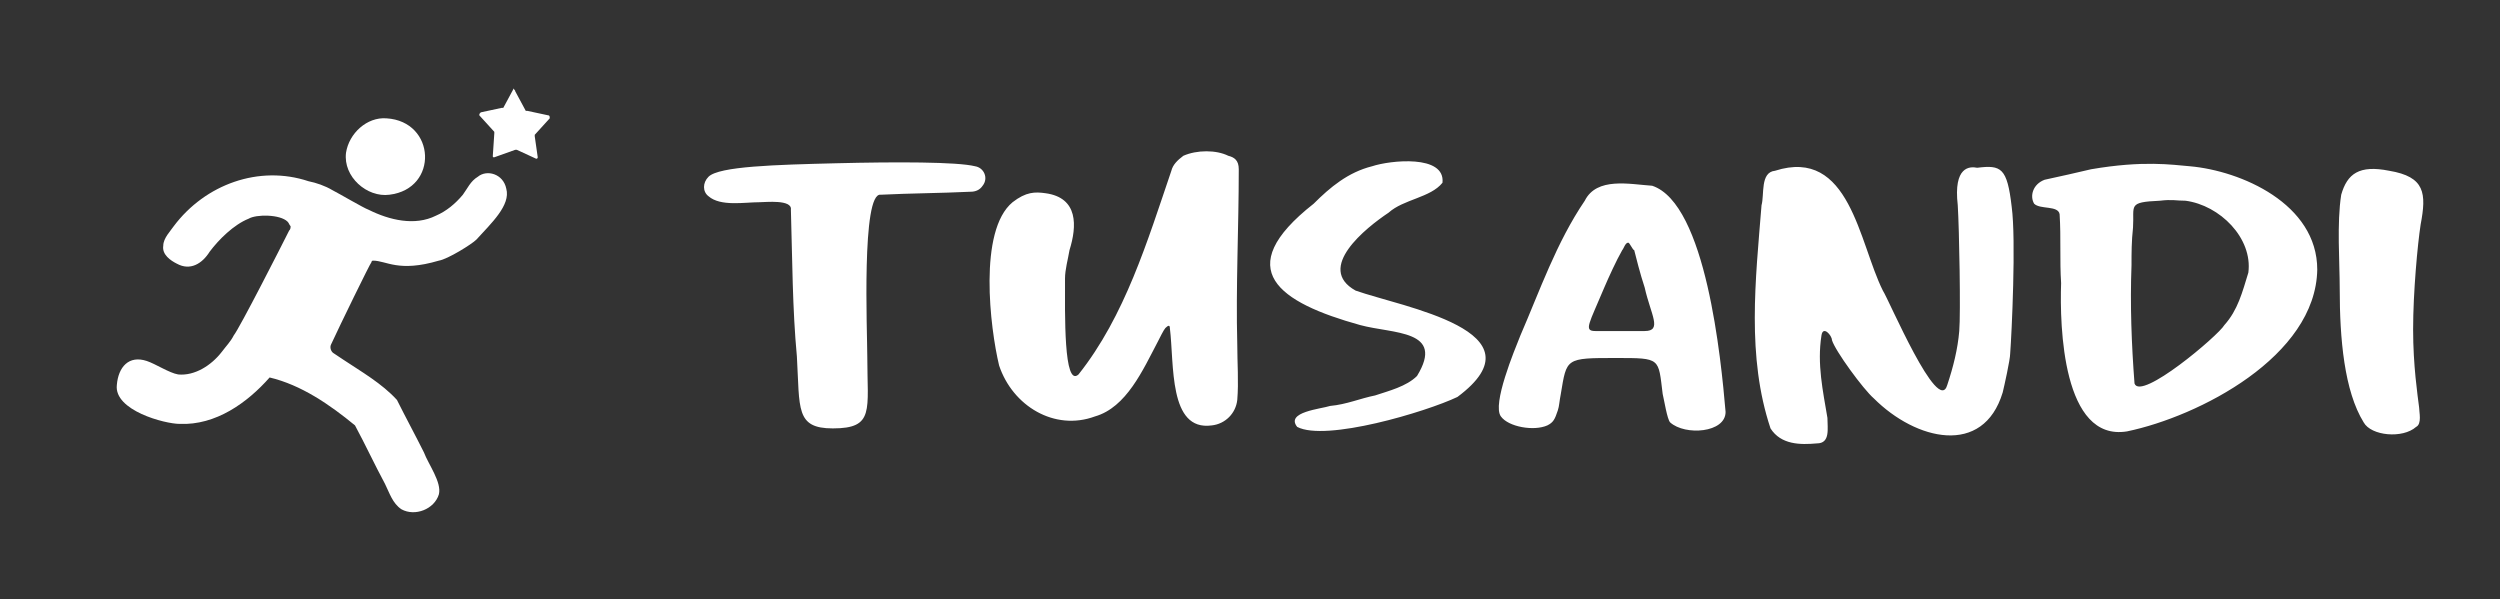 <?xml version="1.0" encoding="utf-8"?>
<!-- Generator: Adobe Illustrator 26.2.1, SVG Export Plug-In . SVG Version: 6.00 Build 0)  -->
<svg version="1.1" id="Camada_1" xmlns="http://www.w3.org/2000/svg" xmlns:xlink="http://www.w3.org/1999/xlink" x="0px" y="0px"
	 viewBox="0 0 166.9 40" style="enable-background:new 0 0 166.9 40;" xml:space="preserve">
<rect x="0" y="0" width="166.9" height="40" fill="#333333" stroke="none"/>
<style type="text/css">
	.st0{fill:#FFFFFF;}
	.st1{display:none;fill:#FFFFFF;}
</style>
<path class="st0" d="M67.6,13.5c0.9-0.7,1.5-0.7,2.2-0.6c2.2,0.3,2.1,2.2,1.6,3.8c-0.1,0.6-0.3,1.3-0.3,1.9c0,2.3-0.1,7.3,0.9,6.4
	c3.1-3.9,4.6-8.9,6.2-13.6c0.1-0.4,0.4-0.7,0.8-1c0.9-0.4,2.2-0.4,3,0c0.4,0.1,0.7,0.3,0.7,0.9c0,3.9-0.2,7.8-0.1,11.7
	c0,1.2,0.1,2.5,0,3.7c-0.1,0.9-0.8,1.6-1.7,1.7c-2.9,0.4-2.5-4.1-2.8-6.5c0-0.2-0.1-0.2-0.3,0c-0.1,0.1-0.4,0.7-0.5,0.9
	c-1,1.9-2.1,4.4-4.2,5c-2.7,1-5.5-0.7-6.4-3.4C66.1,21.9,65.3,15.4,67.6,13.5z M121.6,22.4c0.1-0.7,0.7,0,0.7,0.3
	c0.2,0.7,2.1,3.3,2.8,3.9c2.8,2.8,7.3,3.9,8.6-0.4c0.1-0.4,0.5-2.2,0.5-2.6c0.1-1.3,0.4-7.6,0.1-9.8c-0.3-2.6-0.7-2.8-2.3-2.6
	c-0.5-0.1-1.6-0.1-1.3,2.5c0.1,1.6,0.2,7.2,0.1,8.4c-0.1,1.2-0.4,2.4-0.8,3.6c-0.6,2.1-3.9-5.7-4.3-6.3c-1.6-3.2-2.2-9.6-7.2-8
	c-1,0.1-0.7,1.6-0.9,2.3c-0.4,5-1,10.1,0.6,14.9c0.7,1.1,2,1.1,3.1,1c0.9,0,0.7-1,0.7-1.7C121.7,26.1,121.3,24.3,121.6,22.4z
	 M154.7,18c0-4.4-5.1-6.6-8.5-6.9c-1.2-0.1-3.1-0.4-6.6,0.2c-0.4,0.1-2.6,0.6-3.1,0.7c-0.8,0.3-1,1.1-0.7,1.6
	c0.4,0.4,1.6,0.1,1.7,0.7c0.1,1.6,0,3.1,0.1,4.6c-0.1,2.9,0.1,10.6,4.4,9.9C146.8,27.8,154.6,23.8,154.7,18L154.7,18z M145.9,13.4
	c2.3,0.3,4.5,2.5,4.2,4.8c-0.4,1.3-0.7,2.5-1.6,3.5c-0.4,0.7-5.6,5.1-6,3.9c-0.2-2.6-0.3-5.3-0.2-7.9c0-0.8,0-1.6,0.1-2.5
	c0.1-1.5-0.4-1.7,1.8-1.8C145,13.3,145.3,13.4,145.9,13.4z M107.9,23.9c3,0,2.8,0,3.1,2.4c0.1,0.4,0.3,1.7,0.5,1.9
	c1,0.9,3.7,0.7,3.7-0.7c-0.3-3.5-1.3-13.9-4.9-15.1c-1.5-0.1-3.7-0.6-4.5,1c-1.9,2.8-3,6-4.3,9c-0.4,1-1.9,4.6-1.3,5.4
	c0.5,0.7,2.2,1,3.1,0.6c0.4-0.2,0.5-0.4,0.7-1c0.1-0.3,0.1-0.6,0.2-1.1C104.6,23.9,104.5,23.9,107.9,23.9z M106.5,22.1
	c-0.8,0-0.4-0.5,0.6-2.9c0.3-0.7,0.8-1.8,1.2-2.5c0.1-0.1,0.2-0.5,0.4-0.5c0.1,0,0.3,0.5,0.4,0.5c0.1,0.4,0.4,1.6,0.7,2.5
	c0.4,1.8,1.2,2.9,0,2.9C109.1,22.1,107,22.1,106.5,22.1z M47.3,11.8c-0.4,0.4-0.4,1,0,1.3c0.8,0.7,2.4,0.4,3.4,0.4
	c0.4,0,2.2-0.2,2.1,0.5c0.1,3.4,0.1,6.6,0.4,9.8c0.2,3.5-0.1,4.8,2.4,4.8c2.8,0,2.3-1.2,2.3-4.8c0-1.6-0.4-11,0.9-10.8
	c2-0.1,3.9-0.1,6-0.2c0.3,0,0.6-0.1,0.8-0.4c0.4-0.5,0.1-1.2-0.5-1.3c-1.2-0.3-5.3-0.3-9.3-0.2C51.8,11,48,11.1,47.3,11.8z
	 M91.6,11.1c-1.6,0.4-2.8,1.4-3.9,2.5c-5.6,4.4-2.3,6.6,3.1,8.1c2.2,0.6,5.7,0.3,3.8,3.4c-0.7,0.7-1.9,1-2.8,1.3
	c-1,0.2-1.9,0.6-3,0.7c-0.6,0.2-3,0.4-2.2,1.4c1.9,1,8.6-1,10.7-2c5.9-4.4-3.7-6-6.8-7.1c-2.7-1.5,0.7-4.2,2.2-5.2
	c1-0.9,2.8-1,3.6-2C96.5,10.3,92.8,10.7,91.6,11.1z M161.6,15c0.4-2.1,0.3-3.2-2.1-3.6c-2-0.4-2.8,0.2-3.2,1.6
	c-0.3,1.9-0.1,4.5-0.1,6.3c0,3.3,0.3,6.8,1.6,8.9c0.5,0.9,2.6,1.1,3.5,0.3c0.4-0.2,0.2-1,0.2-1.3c-0.1-0.8-0.4-2.8-0.4-5.2
	C161.1,19.5,161.4,16.3,161.6,15z"/>
<path class="st1" d="M34.9,38.1H9.6c-3,0-5.4-2.4-5.4-5.4V7.3c0-3,2.4-5.4,5.4-5.4h25.3c3,0,5.4,2.4,5.4,5.4v25.3
	C40.3,35.7,37.9,38.1,34.9,38.1z"/>
<g>
	<g>
		<path class="st0" d="M26,13c3.3-0.4,3.1-4.9-0.2-5.1c-1.3-0.1-2.5,1-2.7,2.3C22.9,11.8,24.5,13.2,26,13z"/>
		<path class="st0" d="M33.8,12.6c-0.2-1-1.3-1.3-1.9-0.8c-0.5,0.3-0.7,0.8-1,1.2c-0.5,0.6-1.1,1.1-1.8,1.4
			c-1.4,0.7-3.1,0.3-4.5-0.4c-0.3-0.1-2-1.1-2.4-1.3c-0.5-0.3-1.1-0.5-1.6-0.6c-3.3-1.1-6.9,0.2-9,3c-0.2,0.3-0.7,0.8-0.7,1.3
			c-0.1,0.6,0.5,1,0.9,1.2c0.9,0.5,1.7,0,2.2-0.8c0.6-0.8,1.6-1.8,2.6-2.2c0.5-0.3,2.1-0.3,2.6,0.2c0.1,0.1,0.1,0.2,0.2,0.3
			c0,0.1,0,0.2-0.1,0.3c-0.5,1-3.3,6.5-3.7,7c-0.2,0.4-0.5,0.7-0.8,1.1c-0.7,0.9-1.8,1.6-2.9,1.5c-0.6-0.1-1.5-0.7-2.1-0.9
			c-1.2-0.4-1.9,0.4-2,1.6c-0.2,1.7,3.2,2.6,4.2,2.6c2.4,0.1,4.5-1.4,6-3.1c2.1,0.5,4,1.8,5.7,3.2c0.7,1.3,1.3,2.6,2,3.9
			c0.3,0.6,0.5,1.3,1.1,1.7c0.9,0.5,2.2,0,2.5-1c0.2-0.8-0.7-2-1-2.8c-0.6-1.2-1.2-2.3-1.8-3.5c-1-1.1-2.4-1.9-3.6-2.7
			c-0.3-0.2-0.3-0.2-0.6-0.4c-0.2-0.1-0.3-0.4-0.2-0.6c0.6-1.3,2.6-5.4,2.7-5.5c0-0.1,0.1-0.1,0.1-0.1c0.9,0,1.7,0.8,4.4,0
			c0.6-0.1,2.2-1.1,2.5-1.4C32.8,14.9,34.1,13.7,33.8,12.6z"/>
	</g>
	<path class="st0" d="M34.4,6.1l0.7,1.3c0,0,0,0,0.1,0l1.4,0.3c0.1,0,0.1,0.1,0.1,0.2l-1,1.1c0,0,0,0,0,0.1l0.2,1.4
		c0,0.1-0.1,0.1-0.1,0.1L34.5,10h-0.1L33,10.5c-0.1,0-0.1,0-0.1-0.1L33,8.9V8.8l-1-1.1c0-0.1,0-0.1,0.1-0.2l1.4-0.3c0,0,0,0,0.1,0
		l0.7-1.3C34.3,6,34.4,6,34.4,6.1z"/>
</g>
</svg>
